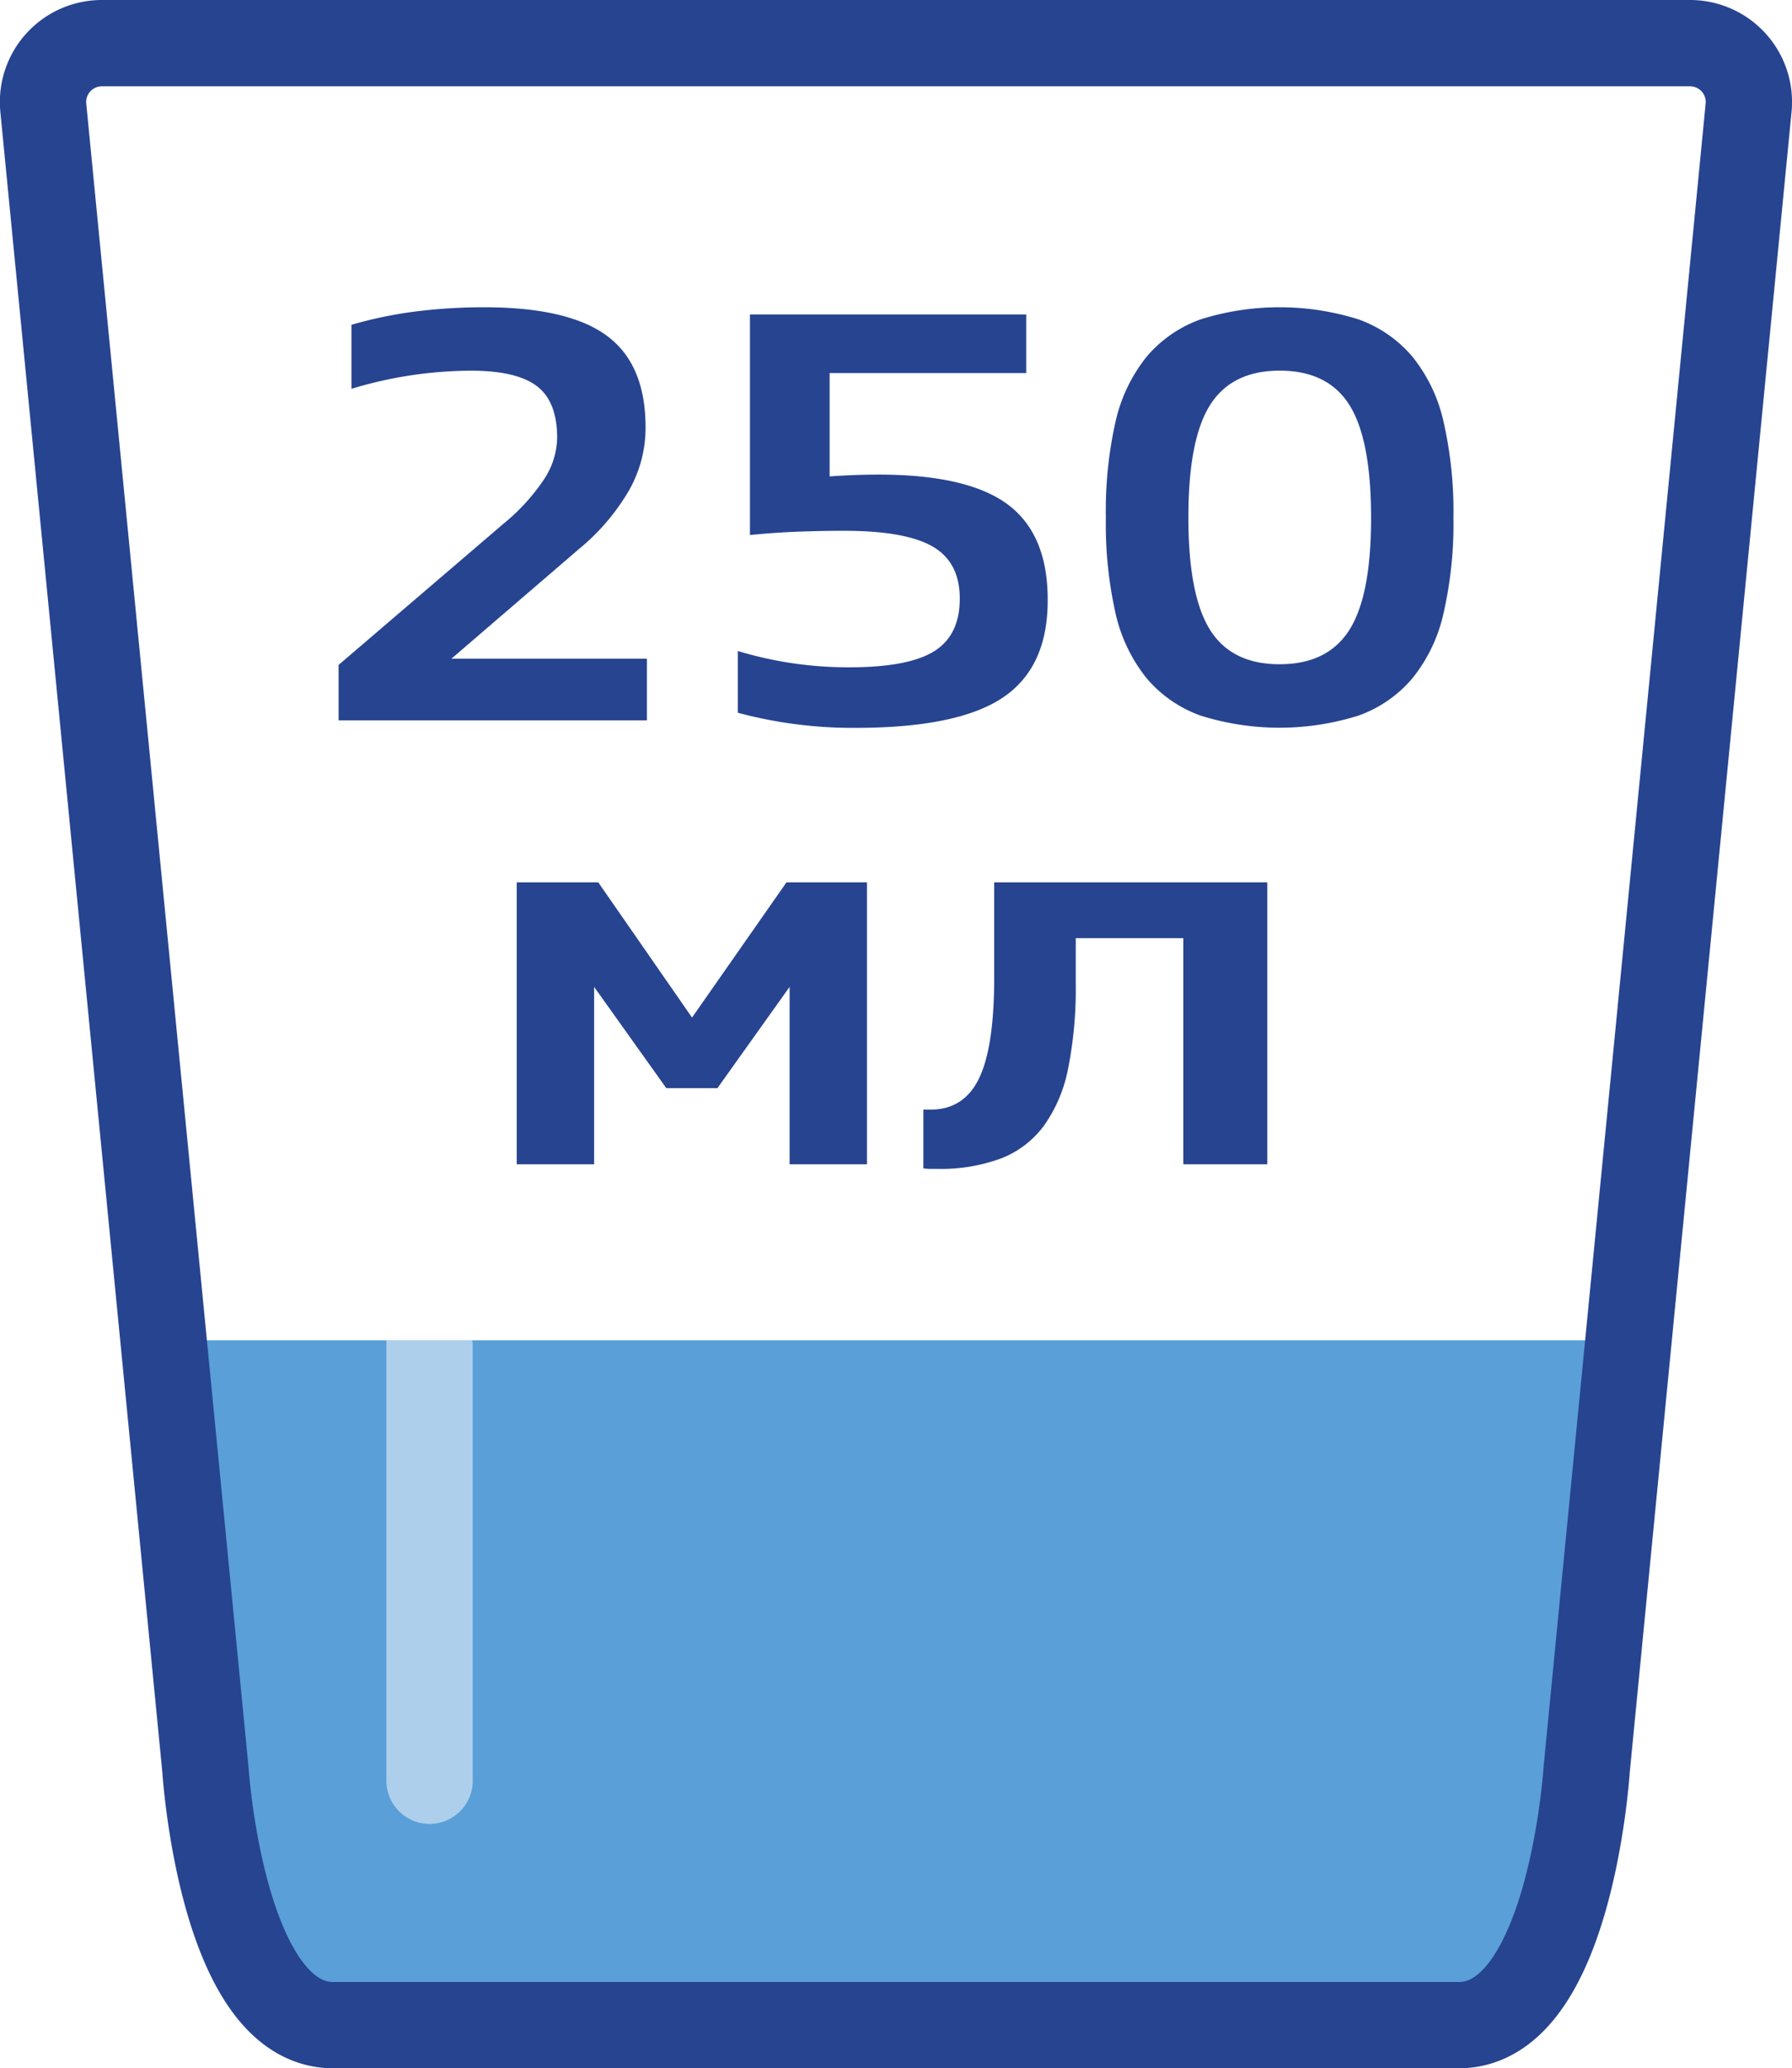 <svg viewBox="0 0 373.74 431.36" xmlns="http://www.w3.org/2000/svg"><g transform="translate(-185.97 -33.47)"><path d="m516.54 436.51s-3.34 18.34-26.73 18.34h-234.65c-23.38 0-26.72-18.34-26.72-18.34s-15.6-123.51-8.35-123.51h305.51c7.25 0-9.06 123.51-9.06 123.51z" fill="#5a9fd8"/><path d="m342.37 42.47h-135.13a12.27 12.27 0 0 0 -12.24 13.45l33.8 346.46s3.34 53.45 26.72 53.45h234.65c23.39 0 26.73-53.45 26.73-53.45l33.76-346.46a12.27 12.27 0 0 0 -12.21-13.45z" fill="none" stroke="#274490" stroke-miterlimit="10" stroke-width="18"/><path d="m284.56 313.86v91a9 9 0 0 1 -18 0v-91a7.56 7.56 0 0 1 0-.83h17.92a7.56 7.56 0 0 1 .08.83z" fill="#adcfec"/><g fill="#274490"><path d="m256.59 172.14 34.29-29.36a42.54 42.54 0 0 0 8.46-9.2 16.22 16.22 0 0 0 2.83-8.81q0-7.56-4.24-10.78t-13.83-3.21a86.75 86.75 0 0 0 -24.83 3.78v-13.35a87.45 87.45 0 0 1 13.4-2.78 114.11 114.11 0 0 1 14.26-.88q17.63 0 25.68 6t8 19.21a26.47 26.47 0 0 1 -3.46 13 45.62 45.62 0 0 1 -10.51 12.28l-26.53 22.81h40.78v12.85h-64.3z"/><path d="m400 111.28h-41v21.55q5.09-.37 10.16-.38 18.63 0 27 6.24t8.32 20q0 14-9.38 20.28t-30.55 6.3a92.66 92.66 0 0 1 -24.7-3.15v-12.88a79.25 79.25 0 0 0 23.29 3.4q12.27 0 17.64-3.34t5.36-11q0-7.56-5.65-10.84t-18.49-3.29q-4.8 0-9.67.19c-3.24.12-6.56.36-9.95.69v-46h57.62z"/><path d="m416.61 141.4a84.52 84.52 0 0 1 2-19.91 33.27 33.27 0 0 1 6.49-13.61 26.34 26.34 0 0 1 11.29-7.81 54.89 54.89 0 0 1 32.88 0 26.23 26.23 0 0 1 11.29 7.81 33 33 0 0 1 6.49 13.61 84 84 0 0 1 2.05 19.91 83.86 83.86 0 0 1 -2.05 19.9 33 33 0 0 1 -6.49 13.61 26.23 26.23 0 0 1 -11.29 7.81 54.89 54.89 0 0 1 -32.88 0 26.34 26.34 0 0 1 -11.29-7.81 33.21 33.21 0 0 1 -6.49-13.61 84.43 84.43 0 0 1 -2-19.9zm17.21 0q0 16.24 4.52 23.43t14.53 7.17q10 0 14.54-7.18t4.51-23.43q0-16.26-4.51-23.44t-14.54-7.18q-10 0-14.53 7.18t-4.52 23.45z"/><path d="m350 217.49-19.7 28.2-11.65-16.8-7.91-11.4h-17v58.8h16.14v-37l15.05 21.12h10.67l15.05-21.12v37h16.14v-58.8z"/><path d="m393.32 217.49v19.92q0 14.4-3.15 20.94t-10.12 6.54h-1.5v12.24a8.19 8.19 0 0 0 1.43.12h1.44a36.2 36.2 0 0 0 13.27-2.16 20.17 20.17 0 0 0 9-6.84 30.57 30.57 0 0 0 5.06-12 85.09 85.09 0 0 0 1.58-17.64v-9.48h22.43v47.16h17.51v-58.8z"/></g></g></svg>